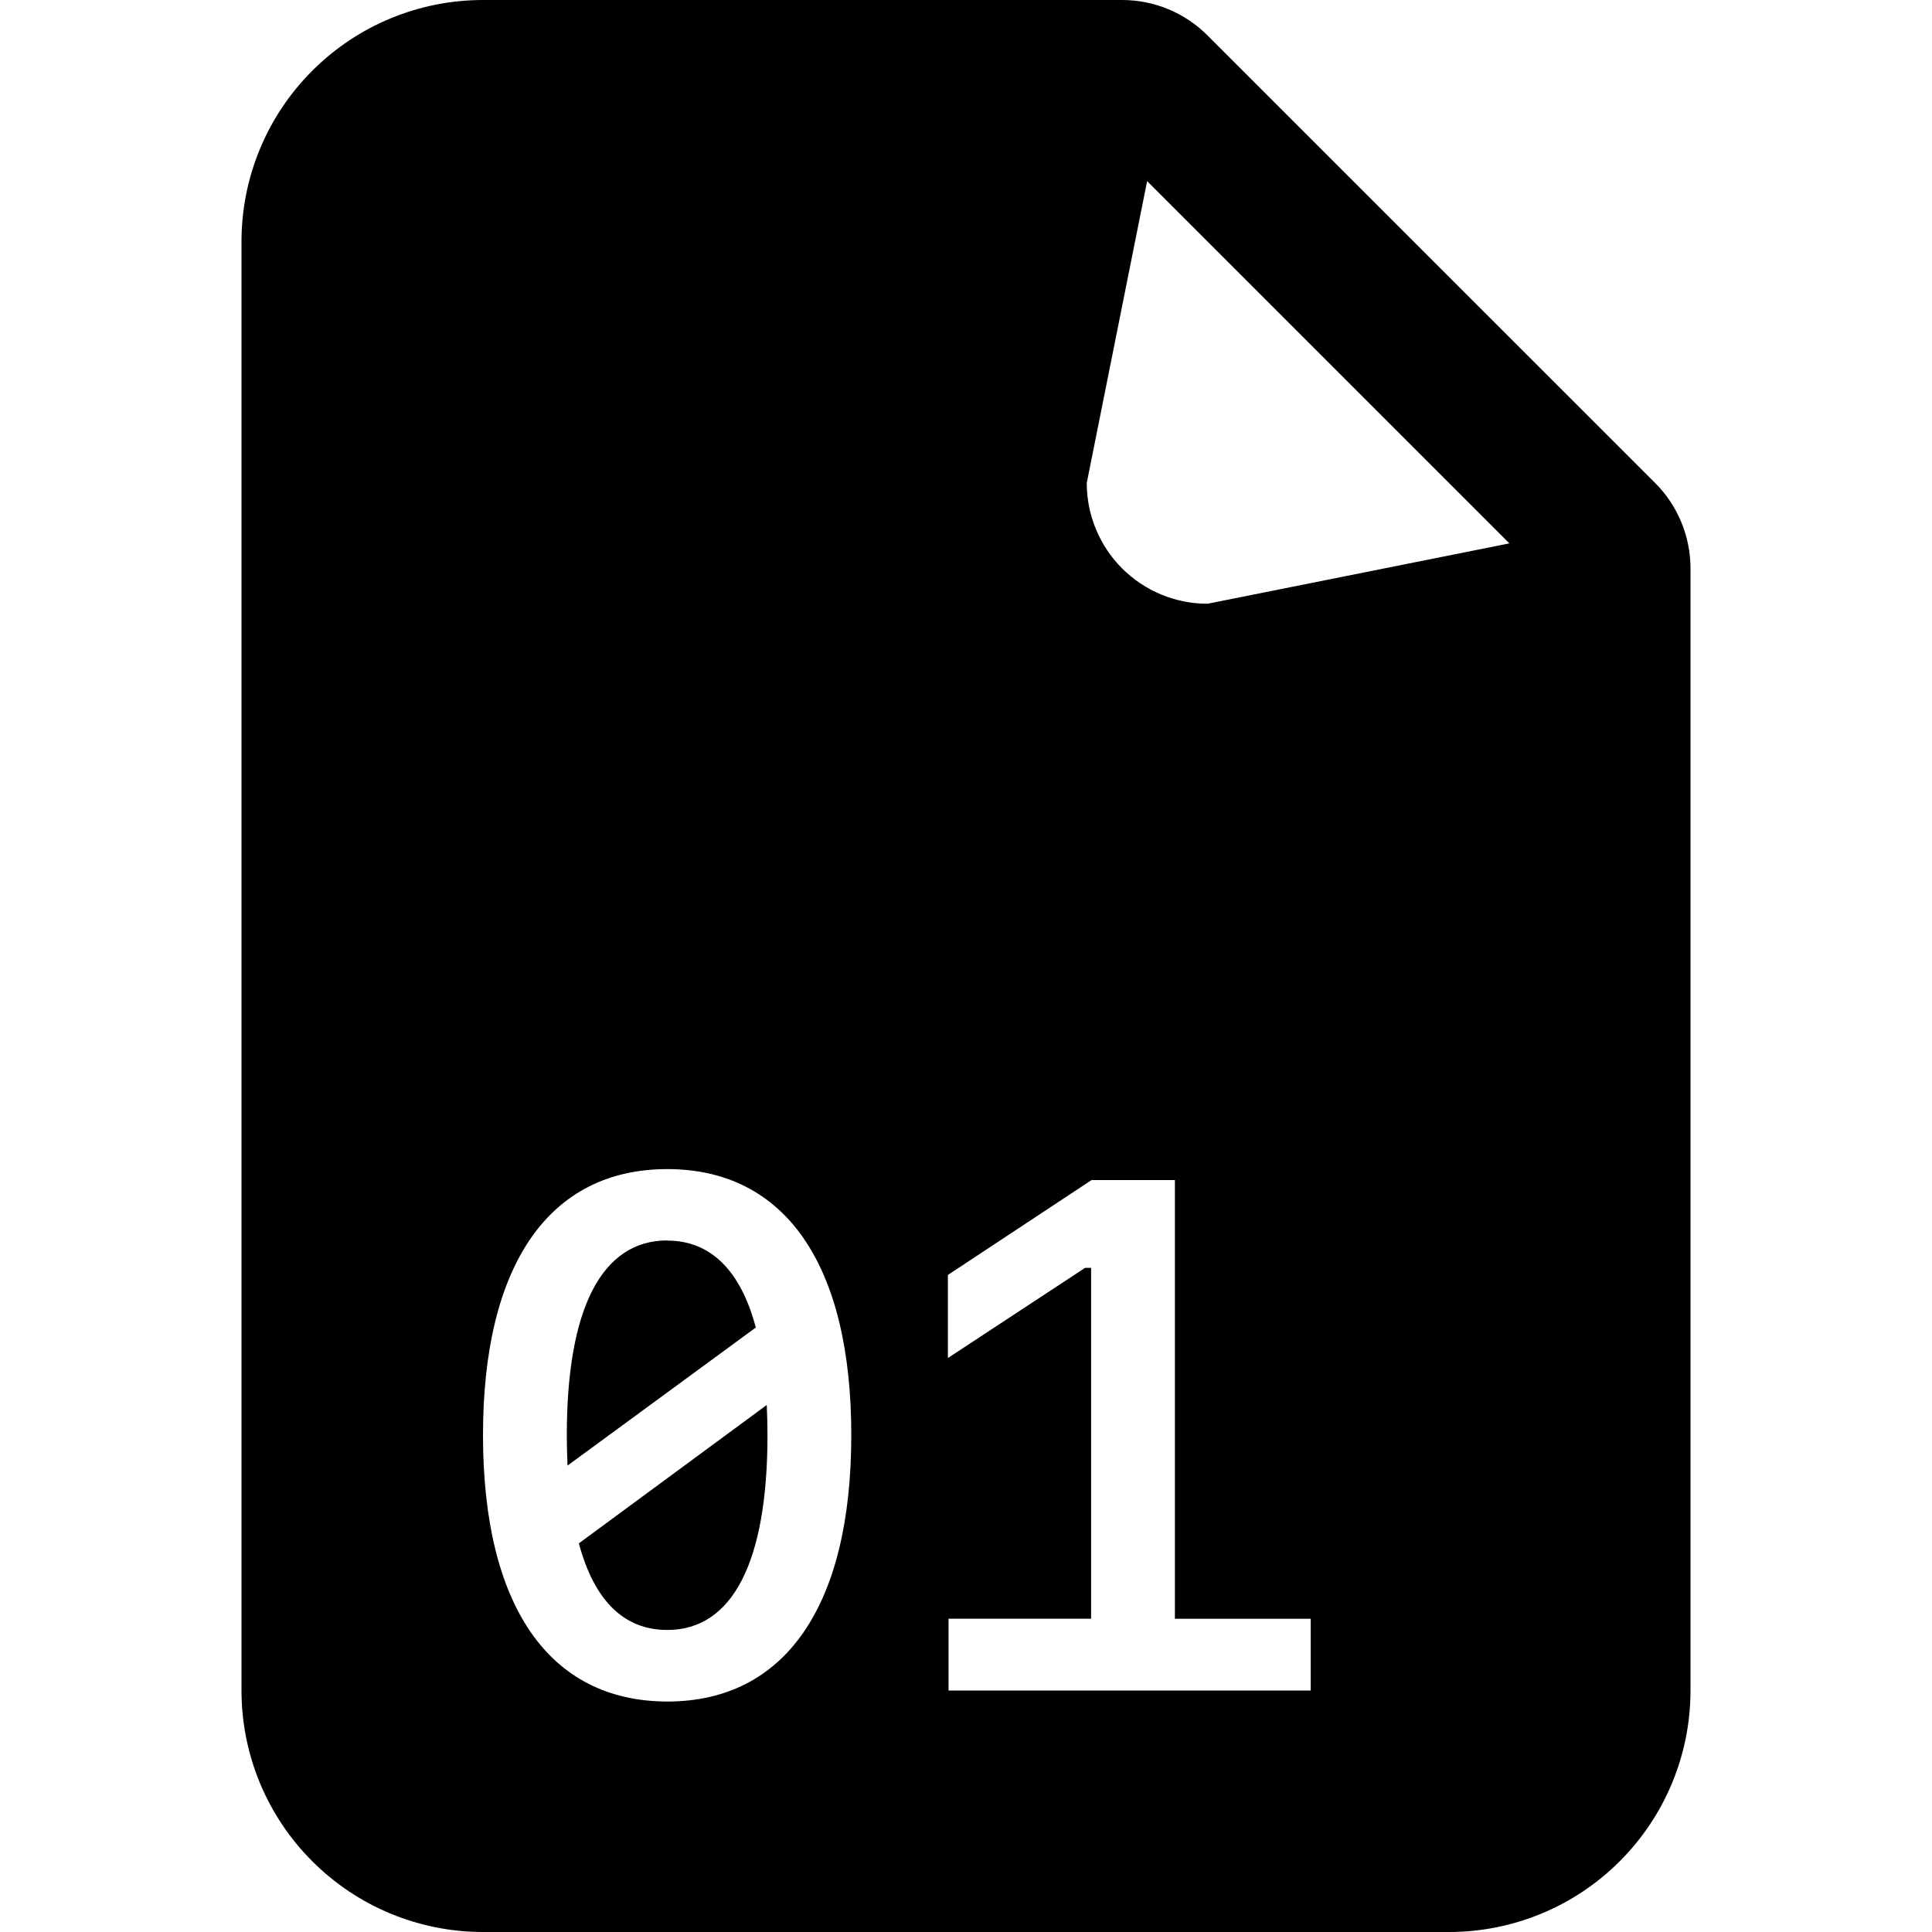 <svg width="24" height="24" viewBox="0 0 24 24" fill="none" xmlns="http://www.w3.org/2000/svg">
<path fill-rule="evenodd" clip-rule="evenodd" d="M3 3C3 2.204 3.316 1.441 3.879 0.879C4.441 0.316 5.204 0 6 0L13.94 0C14.337 8.49561e-05 14.719 0.158 15 0.44L20.561 6C20.842 6.281 21 6.663 21 7.061V21C21 21.796 20.684 22.559 20.121 23.121C19.559 23.684 18.796 24 18 24H6C5.204 24 4.441 23.684 3.879 23.121C3.316 22.559 3 21.796 3 21V3ZM13.5 6L14.25 2.25L18.75 6.75L15 7.5C14.602 7.5 14.221 7.342 13.939 7.061C13.658 6.779 13.5 6.398 13.5 6ZM10.575 17.828C10.575 19.95 9.753 21.137 8.289 21.137C6.822 21.135 6 19.95 6 17.828C6 15.71 6.822 14.523 8.289 14.523C9.753 14.523 10.575 15.708 10.575 17.828ZM8.289 15.409C7.476 15.409 7.041 16.254 7.041 17.828C7.041 17.959 7.045 18.087 7.05 18.206L9.389 16.491C9.2 15.78 8.826 15.411 8.289 15.411V15.409ZM7.191 19.172C7.38 19.88 7.749 20.248 8.289 20.248C9.099 20.248 9.534 19.404 9.534 17.828C9.534 17.7 9.53 17.573 9.525 17.453L7.191 19.172ZM16.282 20.108V21H11.783V20.108H13.554V15.75H13.479L11.775 16.87V15.838L13.56 14.659H14.595V20.109H16.282V20.108Z" fill="black"/>
</svg>
